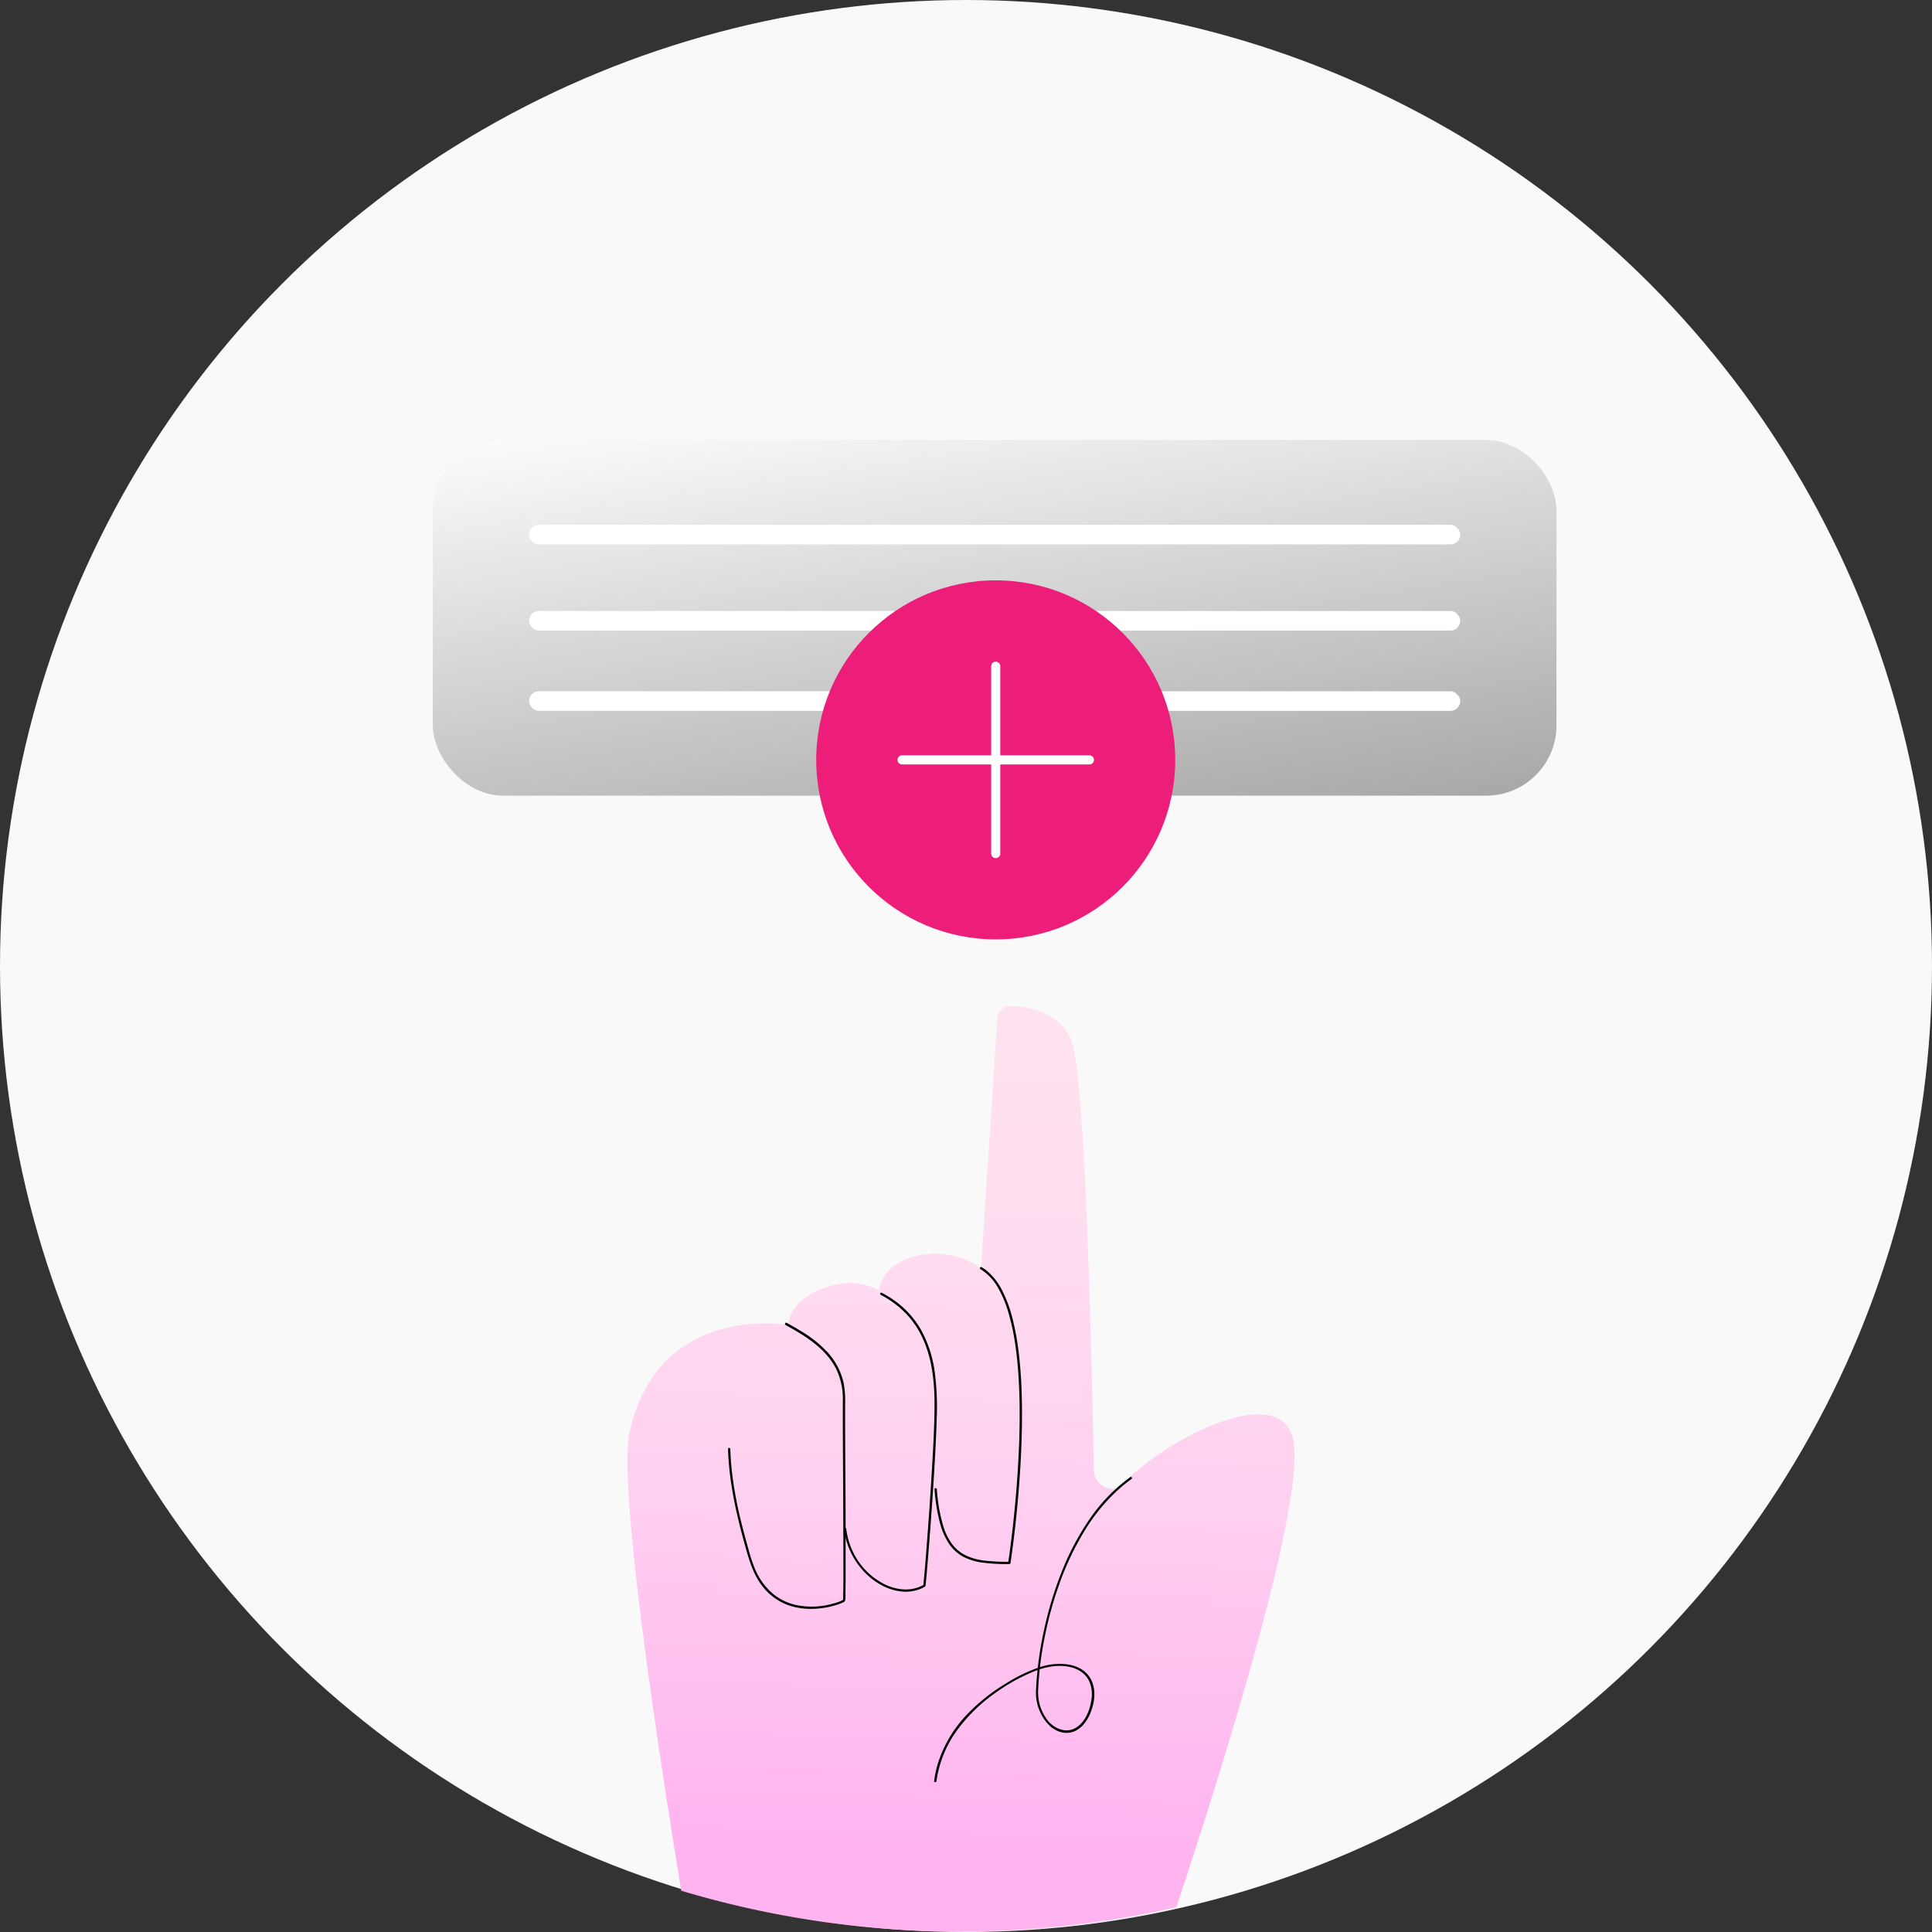 <svg xmlns="http://www.w3.org/2000/svg" xmlns:xlink="http://www.w3.org/1999/xlink" viewBox="0 0 847 847"><rect x="0" y="0" width="847" height="847" fill="#333333" stroke="none"/><defs><style>.cls-1{fill:#f9f9f9;}.cls-2{fill:url(#linear-gradient);}.cls-3{fill:url(#linear-gradient-2);}.cls-4{fill:#fff;}.cls-5{fill:#ed1e79;}.cls-6{fill:none;stroke:#fff;stroke-linecap:round;stroke-linejoin:round;stroke-width:4px;}</style><linearGradient id="linear-gradient" x1="426.19" y1="442.99" x2="415.75" y2="861.25" gradientUnits="userSpaceOnUse"><stop offset="0" stop-color="#ffe2f0"/><stop offset="0.24" stop-color="#ffddf0"/><stop offset="0.52" stop-color="#ffcff0"/><stop offset="0.82" stop-color="#ffb8f0"/><stop offset="0.87" stop-color="#ffb4f0"/></linearGradient><linearGradient id="linear-gradient-2" x1="417.68" y1="151.06" x2="479.36" y2="553.03" gradientUnits="userSpaceOnUse"><stop offset="0" stop-color="#fff"/><stop offset="1" stop-color="#666"/></linearGradient></defs><title>2</title><g id="Layer_2" data-name="Layer 2"><g id="Layer_1-2" data-name="Layer 1"><circle class="cls-1" cx="423.5" cy="423.5" r="423.5"/><path class="cls-2" d="M491.93,650.86c-4.38,4.57-12.29.11-12.4-6.22-.8-44.91-3.57-171.75-9.69-188.07-5-13.42-20.7-15.52-27.12-15.46a5.6,5.6,0,0,0-5.49,5.26L430.08,556a34.77,34.77,0,0,0-29.81-5c-14.54,4.15-14.91,14.91-14.91,14.91s-7.59-5.56-19.88-2.48c-19.88,5-19.88,17.39-19.88,17.39S288.44,570.88,276,628c-5.26,24.19,13.58,145.48,22.68,200.91a426.26,426.26,0,0,0,217,7.24c16.79-50.39,57.83-178.35,51.1-205.66C560.65,605.72,511.67,630.23,491.93,650.86Z"/><path d="M344.34,580.87c8.61,4.72,17.67,10.22,22.24,19.29a29.74,29.74,0,0,1,2.91,14.17c0,1.77,0,3.53,0,5.3q0,9.52.07,19l.12,24.63q.06,11.41.06,22.83c0,4.69.05,9.39-.12,14.08,0,.43,0,.86-.08,1.29,0,.12,0-.12,0,0s0,0,0,.06.07-.06.1-.13c-.05.1.09,0,0,0l-.19.11a18.51,18.51,0,0,1-4.13,1.49,33.57,33.57,0,0,1-17,.5,23.87,23.87,0,0,1-9.41-4.74A29.11,29.11,0,0,1,331.05,688a69.93,69.93,0,0,1-2.92-8.81c-1-3.59-2-7.19-2.91-10.82A178.82,178.82,0,0,1,321,646.27c-.43-3.64-.72-7.3-.83-11,0-.64-1-.64-1,0,.48,15.27,4,30.23,8.19,44.85,1.52,5.27,3.26,10.45,6.59,14.89a25.3,25.3,0,0,0,9,7.58c5.84,2.88,12.56,3.28,18.9,2.19a35.61,35.61,0,0,0,6.28-1.65,14.75,14.75,0,0,0,1.73-.74c.29-.16.55-.32.63-.66a15.72,15.72,0,0,0,.16-3.36c.05-2.34.06-4.68.07-7,0-7.18,0-14.36,0-21.54q0-12.57-.12-25.14-.06-10.74-.1-21.48,0-3.47,0-7a45.82,45.82,0,0,0-.58-9.57,29.36,29.36,0,0,0-7-13.66,52,52,0,0,0-11.74-9.4c-2.06-1.28-4.17-2.47-6.29-3.63-.57-.31-1.07.55-.51.86Z"/><path d="M386,567.6a43.54,43.54,0,0,1,11.14,8.23A39.3,39.3,0,0,1,404.64,587c4.35,9.6,5.18,20.42,5.05,30.84-.11,8.76-.6,17.53-1.12,26.28q-.88,14.8-2,29.59c-.52,6.75-1,13.5-1.68,20.23l-.12,1.23.24-.43c-4.92,2.92-10.94,2.54-16.06.34a30.27,30.27,0,0,1-14.11-13A32.35,32.35,0,0,1,371,670.28c-.08-.63-1.09-.64-1,0a33.46,33.46,0,0,0,8.88,18.83c4.18,4.39,9.74,7.76,15.81,8.54a17.36,17.36,0,0,0,8.09-.79,15,15,0,0,0,1.84-.79c.55-.28,1.11-.46,1.18-1.13s.13-1.24.18-1.86c.41-4.38.77-8.76,1.12-13.15q.75-9.51,1.42-19,.73-10.36,1.32-20.72c.35-6.13.65-12.26.82-18.39a117,117,0,0,0-.86-20.24,52.47,52.47,0,0,0-6.36-19.18,40.74,40.74,0,0,0-12.74-13.22q-2-1.3-4.1-2.41c-.57-.31-1.08.56-.51.86Z"/><path d="M429.83,556.4a22.07,22.07,0,0,1,7.35,7.56,48.29,48.29,0,0,1,5,11.81,102.37,102.37,0,0,1,3.09,14.9c.78,5.6,1.22,11.24,1.48,16.88.27,5.87.32,11.73.23,17.6s-.31,11.53-.65,17.29c-.3,5.25-.7,10.49-1.17,15.73q-.6,6.57-1.36,13.13c-.35,3.06-.75,6.22-1.15,9.22-.13,1-.27,1.91-.4,2.87a14.66,14.66,0,0,0-.22,1.48l0,.19.48-.37a88.42,88.42,0,0,1-10.42-.46,27,27,0,0,1-8.19-2.08,16.93,16.93,0,0,1-6.22-4.84,26.15,26.15,0,0,1-4.27-8.68,74.39,74.39,0,0,1-2.7-15.75c-.06-.63-1.06-.64-1,0a80.82,80.82,0,0,0,2.36,14.75,29.9,29.9,0,0,0,4.18,9.43,17.87,17.87,0,0,0,6.22,5.5,25.45,25.45,0,0,0,8.17,2.48,81.22,81.22,0,0,0,11.87.65.49.49,0,0,0,.48-.37c.16-1,.3-2,.44-3q.58-4.17,1.09-8.35.75-6.18,1.35-12.37c.49-5.13.92-10.26,1.26-15.39.38-5.7.66-11.41.8-17.12.16-5.91.17-11.83,0-17.75-.17-5.77-.53-11.54-1.2-17.27A118.32,118.32,0,0,0,444,578.49a57.59,57.59,0,0,0-4.64-12.73,26.59,26.59,0,0,0-6.92-8.79,19.78,19.78,0,0,0-2.09-1.43.5.5,0,0,0-.51.86Z"/><path d="M410.55,780.85A49.5,49.5,0,0,1,420,758a72.68,72.68,0,0,1,16.62-16,81.54,81.54,0,0,1,16.1-9,33.3,33.3,0,0,1,8.78-2.47c4.05-.47,8.5-.14,12,2.06a10.65,10.65,0,0,1,4,4.46,14.07,14.07,0,0,1,1,8c-.62,4.5-2.6,9.74-6.61,12.28-4.4,2.79-9.78.59-12.72-3.27a20.66,20.66,0,0,1-3.51-7.32,22.39,22.39,0,0,1-.49-6.73,148.84,148.84,0,0,1,2.62-21.24,163.51,163.51,0,0,1,6.47-23.9,124.92,124.92,0,0,1,11-23.39,81.4,81.4,0,0,1,16-19.3q2.31-2,4.79-3.76c.52-.37,0-1.23-.5-.86a74.76,74.76,0,0,0-17.89,18.47,115.86,115.86,0,0,0-12.42,23.6,160.4,160.4,0,0,0-7.53,25,156.89,156.89,0,0,0-3.29,22.62c-.12,1.69-.23,3.38-.25,5.08a19.58,19.58,0,0,0,1.74,8c2,4.57,5.67,8.87,10.94,9.34,5,.45,8.74-3.38,10.7-7.56,2.13-4.54,3.18-10.33,1.11-15.07-3.68-8.43-14.9-8.65-22.44-6.28a70,70,0,0,0-15.35,7.37A80.81,80.81,0,0,0,423,752.66a54.49,54.49,0,0,0-12.23,21.84,48.79,48.79,0,0,0-1.24,6.35c-.08.64.92.63,1,0Z"/><rect class="cls-3" x="189.75" y="192.87" width="492.63" height="155.97" rx="30.88"/><rect class="cls-4" x="231.95" y="230.06" width="408.23" height="8.59" rx="4.29"/><rect class="cls-4" x="231.95" y="267.85" width="408.23" height="8.59" rx="4.29"/><rect class="cls-4" x="231.95" y="303.05" width="408.23" height="8.59" rx="4.29"/><circle class="cls-5" cx="436.53" cy="333.13" r="78.7"/><line class="cls-6" x1="436.53" y1="292.07" x2="436.53" y2="374.2"/><line class="cls-6" x1="395.47" y1="333.13" x2="477.6" y2="333.13"/></g></g></svg>